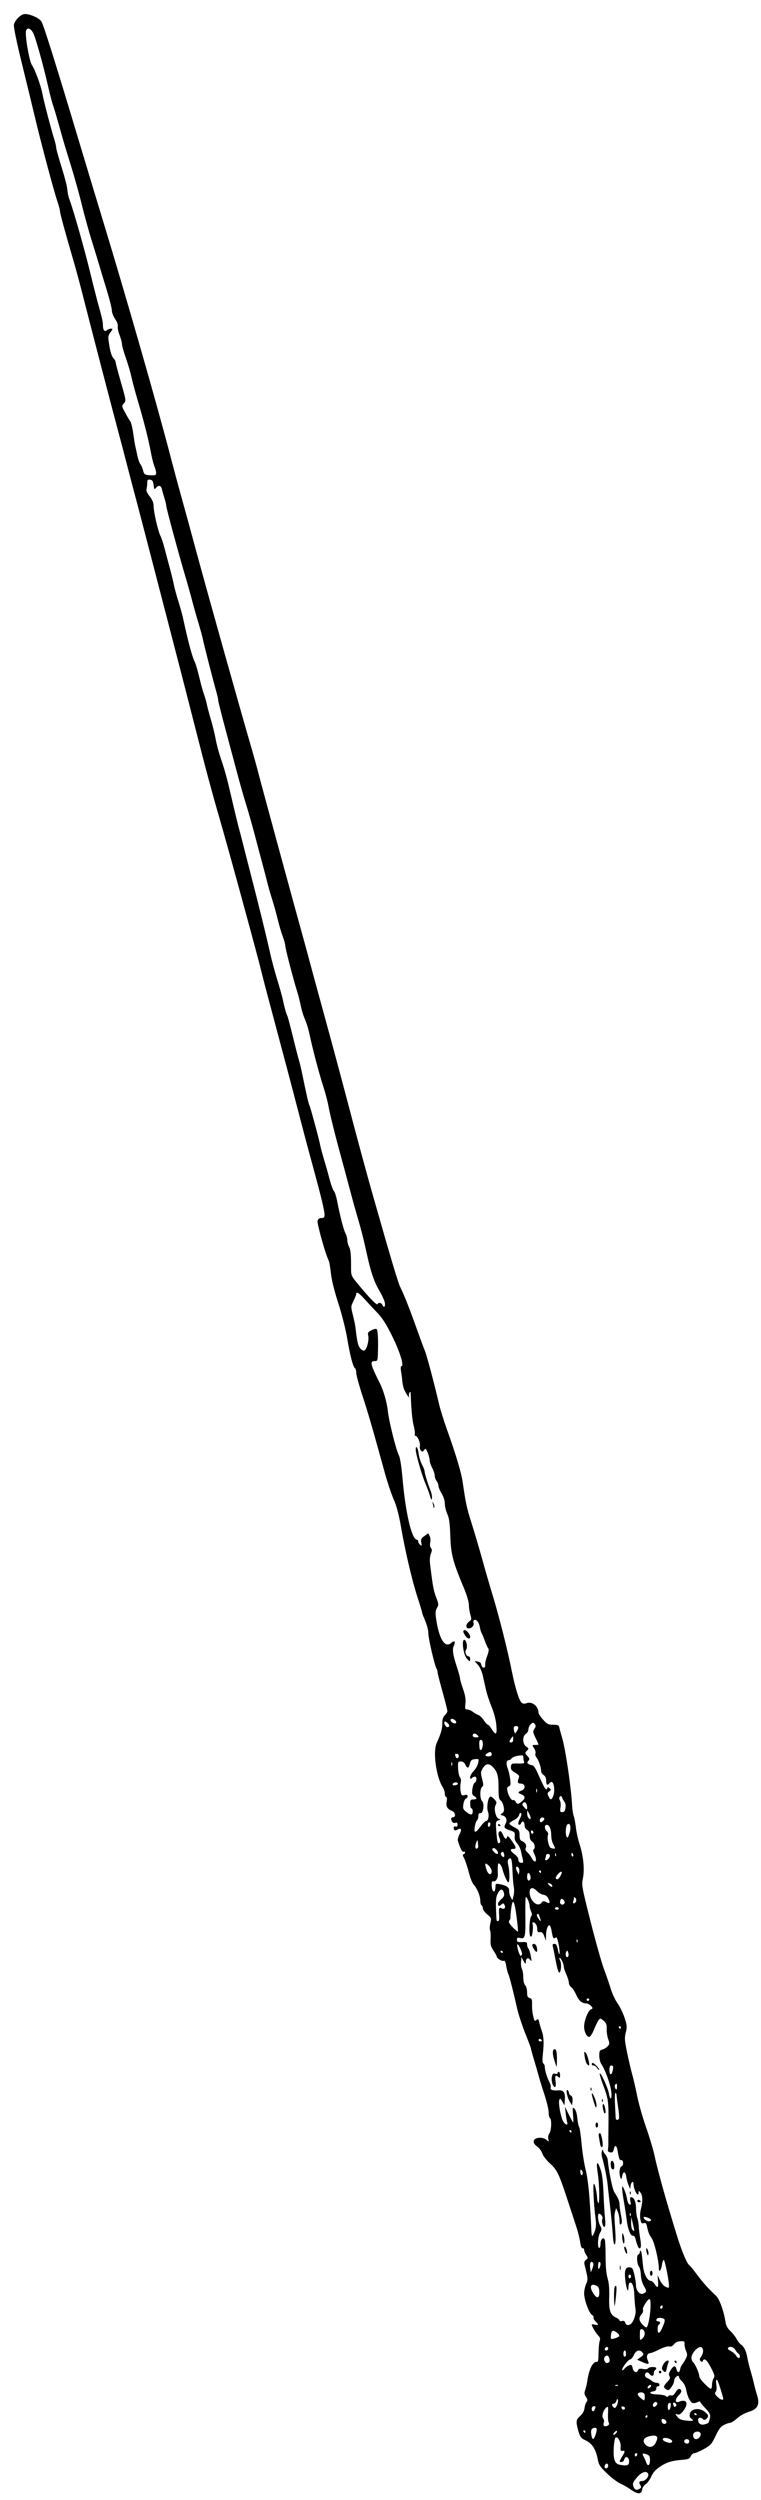 <?xml version="1.0" encoding="UTF-8" standalone="no"?>
<!-- Created with Inkscape (http://www.inkscape.org/) -->

<svg
   xmlns:dc="http://purl.org/dc/elements/1.1/"
   xmlns:cc="http://creativecommons.org/ns#"
   xmlns:rdf="http://www.w3.org/1999/02/22-rdf-syntax-ns#"
   xmlns:svg="http://www.w3.org/2000/svg"
   xmlns="http://www.w3.org/2000/svg"
   xmlns:sodipodi="http://sodipodi.sourceforge.net/DTD/sodipodi-0.dtd"
   xmlns:inkscape="http://www.inkscape.org/namespaces/inkscape"
   width="74mm"
   height="243mm"
   viewBox="0 0 74 243"
   version="1.1"
   id="svg7209"
   inkscape:version="0.92.1 r15371"
   sodipodi:docname="wand separator.svg">
  <defs
     id="defs7203" />
  <sodipodi:namedview
     id="base"
     pagecolor="#ffffff"
     bordercolor="#666666"
     borderopacity="1.0"
     inkscape:pageopacity="0.0"
     inkscape:pageshadow="2"
     inkscape:zoom="0.44"
     inkscape:cx="400"
     inkscape:cy="565.08911"
     inkscape:document-units="mm"
     inkscape:current-layer="layer1"
     showgrid="false"
     inkscape:window-width="1366"
     inkscape:window-height="715"
     inkscape:window-x="-8"
     inkscape:window-y="-8"
     inkscape:window-maximized="1" />
  <g
     inkscape:label="Layer 1"
     inkscape:groupmode="layer"
     id="layer1"
     transform="translate(0,-54)">
    <path
       inkscape:connector-curvature="0"
       id="path7237"
       d="m 61.358,295.983 c -0.304,-0.212 -0.775,-0.482 -1.047,-0.601 -0.272,-0.119 -0.848,-0.555 -1.28,-0.969 -0.662,-0.635 -0.803,-0.843 -0.894,-1.33 -0.187,-1.004 -0.546,-1.585 -1.153,-1.87 -0.481,-0.226 -0.565,-0.328 -0.733,-0.895 -0.245,-0.825 -0.24,-1.109 0.025,-1.359 0.408,-0.385 0.528,-0.585 0.571,-0.955 0.024,-0.204 0.11,-0.451 0.191,-0.549 0.117,-0.141 0.104,-0.245 -0.06,-0.495 -0.165,-0.252 -0.181,-0.386 -0.077,-0.655 0.072,-0.186 0.166,-0.587 0.209,-0.892 0.156,-1.095 0.514,-1.847 0.879,-1.847 0.19,0 0.2,-0.048 0.219,-1.047 0.008,-0.406 0.057,-0.861 0.11,-1.009 0.069,-0.196 0.028,-0.338 -0.15,-0.517 -0.23,-0.23 -0.628,-0.899 -0.628,-1.056 0,-0.038 0.139,-0.035 0.308,0.008 0.373,0.094 0.388,0.008 0.057,-0.323 -0.138,-0.138 -0.22,-0.3 -0.183,-0.361 0.037,-0.061 -0.039,-0.185 -0.17,-0.277 -0.294,-0.206 -0.751,-1.47 -0.751,-2.078 0,-0.248 0.086,-0.658 0.192,-0.91 0.196,-0.468 0.197,-0.453 -0.156,-1.899 -0.05,-0.203 -0.004,-0.347 0.148,-0.457 0.206,-0.15 0.207,-0.181 0.018,-0.469 -0.111,-0.169 -0.202,-0.393 -0.202,-0.497 0,-0.104 -0.068,-0.175 -0.152,-0.158 -0.097,0.019 -0.181,-0.194 -0.232,-0.585 -0.044,-0.339 -0.227,-1.059 -0.407,-1.601 -0.18,-0.542 -0.553,-1.678 -0.829,-2.524 -0.819,-2.51 -1.01,-2.907 -1.691,-3.52 -0.343,-0.308 -0.675,-0.739 -0.754,-0.976 -0.077,-0.234 -0.306,-0.543 -0.508,-0.686 -0.248,-0.177 -0.355,-0.347 -0.33,-0.525 0.052,-0.363 0.872,-0.442 1.238,-0.118 0.248,0.219 0.251,0.218 0.18,-0.084 -0.043,-0.182 -1.2e-4,-0.406 0.105,-0.547 0.201,-0.271 0.241,-1.369 0.054,-1.485 -0.068,-0.042 -0.123,-0.292 -0.123,-0.557 0,-0.264 -0.188,-1.051 -0.417,-1.747 -0.229,-0.697 -0.475,-1.488 -0.545,-1.759 -0.07,-0.271 -0.271,-0.967 -0.445,-1.546 -0.174,-0.58 -0.317,-1.098 -0.317,-1.151 0,-0.054 -0.25,-0.723 -0.557,-1.488 -0.306,-0.765 -0.661,-1.854 -0.789,-2.419 -0.391,-1.734 -0.745,-3.109 -0.865,-3.368 -0.063,-0.135 -0.151,-0.486 -0.196,-0.778 -0.055,-0.361 -0.132,-0.512 -0.239,-0.471 -0.175,0.067 -0.679,-0.24 -0.679,-0.415 0,-0.061 -0.143,-0.321 -0.317,-0.578 -0.263,-0.388 -0.311,-0.582 -0.28,-1.144 0.021,-0.372 -0.004,-0.743 -0.054,-0.823 -0.051,-0.08 -0.039,-0.384 0.027,-0.675 0.115,-0.512 0.105,-0.54 -0.305,-0.879 -0.233,-0.192 -0.424,-0.453 -0.424,-0.58 0,-0.127 -0.055,-0.264 -0.123,-0.306 -0.068,-0.042 -0.123,-0.241 -0.123,-0.442 0,-0.448 -0.299,-1.191 -0.615,-1.528 -0.129,-0.137 -0.316,-0.553 -0.415,-0.925 -0.247,-0.923 -0.438,-1.492 -0.595,-1.778 -0.096,-0.174 -0.093,-0.253 0.008,-0.287 0.077,-0.026 0.14,-0.102 0.14,-0.17 0,-0.068 -0.069,-0.1 -0.152,-0.072 -0.135,0.045 -0.311,-0.294 -0.549,-1.052 -0.038,-0.122 0.032,-0.411 0.157,-0.642 0.251,-0.465 0.163,-0.681 -0.186,-0.463 -0.248,0.155 -0.377,0.091 -0.377,-0.185 0,-0.107 0.073,-0.149 0.185,-0.106 0.128,0.049 0.185,-0.008 0.185,-0.185 0,-0.188 -0.054,-0.235 -0.206,-0.177 -0.208,0.08 -0.405,-0.109 -0.408,-0.391 -9.3e-4,-0.085 0.081,-0.154 0.183,-0.154 0.297,0 0.219,-0.486 -0.097,-0.606 -0.461,-0.175 -0.617,-0.451 -0.527,-0.932 0.051,-0.27 0.033,-0.432 -0.048,-0.432 -0.071,0 -0.129,-0.14 -0.129,-0.312 0,-0.172 -0.082,-0.438 -0.183,-0.591 -0.654,-0.998 -1.002,-3.458 -0.613,-4.329 0.434,-0.972 0.546,-1.363 0.548,-1.92 9.4e-4,-0.408 0.071,-0.628 0.248,-0.789 0.135,-0.123 0.246,-0.307 0.246,-0.409 0,-0.103 -0.222,-0.979 -0.493,-1.948 -0.271,-0.969 -0.481,-1.804 -0.466,-1.857 0.015,-0.052 -0.033,-0.206 -0.107,-0.341 -0.186,-0.342 -0.78,-2.891 -0.78,-3.345 0,-0.392 -0.154,-0.949 -0.443,-1.598 -0.095,-0.213 -0.173,-0.438 -0.173,-0.499 0,-0.061 -0.189,-0.69 -0.42,-1.397 -0.536,-1.64 -1.203,-4.466 -1.611,-6.818 -0.224,-1.295 -0.44,-2.114 -0.728,-2.77 -0.225,-0.513 -0.608,-1.652 -0.851,-2.533 -1.237,-4.485 -1.623,-5.818 -2.183,-7.532 -0.335,-1.027 -0.61,-2.035 -0.61,-2.24 0,-0.204 -0.054,-0.405 -0.12,-0.446 -0.189,-0.117 -0.478,-1.221 -0.757,-2.894 -0.144,-0.865 -0.525,-2.369 -0.869,-3.43 -0.389,-1.203 -0.65,-2.263 -0.718,-2.917 -0.058,-0.565 -0.161,-1.13 -0.227,-1.255 -0.287,-0.536 -1.133,-3.561 -1.069,-3.819 0.049,-0.196 0.161,-0.279 0.375,-0.279 0.246,0 0.305,-0.062 0.305,-0.317 0,-0.381 -0.33,-1.758 -1.075,-4.485 -0.597,-2.187 -1.041,-3.861 -1.931,-7.291 -0.311,-1.2 -1.069,-4.053 -1.683,-6.341 -0.614,-2.288 -1.246,-4.686 -1.405,-5.329 -0.323,-1.309 -0.66,-2.567 -2.262,-8.434 -0.61,-2.235 -1.421,-5.141 -1.801,-6.458 -0.873,-3.021 -1.31,-4.65 -2.544,-9.487 -0.544,-2.133 -1.198,-4.682 -1.454,-5.664 -0.256,-0.982 -0.917,-3.531 -1.469,-5.664 -1.488,-5.745 -2.474,-9.527 -2.808,-10.774 -0.163,-0.609 -0.49,-1.856 -0.727,-2.77 C 12.165,98.454 11.756,96.903 11.492,95.921 10.885,93.658 8.699,85.259 8.063,82.746 7.798,81.697 7.411,80.256 7.203,79.545 6.363,76.673 5.827,74.709 5.827,74.505 5.827,74.386 5.714,73.962 5.576,73.562 5.25,72.616 4.002,67.944 3.425,65.509 3.176,64.459 2.591,62.049 2.125,60.153 1.6,58.018 1.306,56.588 1.353,56.397 1.449,56.006 1.861,55.543 2.247,55.394 c 0.386,-0.149 1.517,0.291 1.78,0.692 0.199,0.303 1.412,4.164 3.523,11.208 0.731,2.438 1.807,6.006 2.393,7.928 2.361,7.753 5.342,18.153 6.673,23.284 0.237,0.914 0.654,2.466 0.927,3.448 0.649,2.339 0.803,2.902 1.634,5.972 1.036,3.827 4.074,14.646 5.239,18.654 0.266,0.914 0.573,2.022 0.683,2.463 0.206,0.825 3.572,13.191 4.307,15.822 0.227,0.813 0.551,2.004 0.721,2.647 0.17,0.643 0.834,3.081 1.476,5.418 0.642,2.336 1.618,5.965 2.17,8.065 1.078,4.105 1.837,6.901 2.588,9.542 1.692,5.945 2.36,8.177 2.578,8.604 0.34,0.666 0.906,2.1 1.61,4.078 0.326,0.914 0.674,1.856 0.775,2.093 0.177,0.418 0.947,3.32 1.365,5.143 0.113,0.493 0.458,1.601 0.766,2.463 0.88,2.46 1.401,4.202 1.537,5.138 0.304,2.093 0.393,2.504 0.862,3.98 0.273,0.859 0.743,2.448 1.043,3.531 0.301,1.084 0.709,2.496 0.906,3.14 0.704,2.295 1.527,5.531 1.977,7.773 0.318,1.586 0.71,2.832 0.951,3.024 0.124,0.098 0.28,0.109 0.479,0.034 0.529,-0.201 1.156,0.305 1.156,0.934 0,0.098 0.2,0.4 0.445,0.671 0.39,0.432 0.512,0.493 0.983,0.493 0.486,0 0.545,0.032 0.612,0.339 0.041,0.186 0.151,0.588 0.244,0.893 0.334,1.091 0.889,4.848 0.984,6.649 0.019,0.372 0.089,0.816 0.154,0.985 0.065,0.169 0.159,0.668 0.209,1.108 0.05,0.44 0.216,1.188 0.369,1.662 0.368,1.139 0.493,2.442 0.315,3.299 -0.135,0.651 -0.107,0.808 0.74,4.167 0.484,1.92 1.067,3.99 1.294,4.6 0.228,0.61 0.533,1.496 0.678,1.971 0.145,0.474 0.444,1.111 0.665,1.416 0.22,0.305 0.524,0.929 0.674,1.387 0.245,0.747 0.258,0.895 0.121,1.431 -0.134,0.524 -0.119,0.763 0.123,1.937 0.152,0.736 0.377,1.699 0.5,2.139 0.123,0.44 0.343,1.395 0.488,2.122 0.145,0.727 0.531,2.084 0.859,3.017 0.327,0.932 0.69,2.139 0.806,2.68 0.34,1.59 1.146,4.47 2.225,7.942 0.439,1.411 0.953,2.64 1.158,2.767 0.072,0.044 0.428,0.479 0.792,0.966 0.604,0.807 0.952,1.194 1.84,2.042 0.318,0.304 0.744,1.486 0.893,2.475 0.06,0.401 0.194,0.659 0.484,0.932 0.22,0.208 0.49,0.551 0.599,0.762 0.109,0.211 0.301,0.456 0.426,0.545 0.315,0.224 0.512,0.632 0.632,1.308 0.056,0.317 0.194,0.881 0.306,1.254 0.112,0.372 0.26,0.927 0.328,1.231 0.068,0.305 0.203,0.803 0.299,1.108 0.3,0.948 0.08,1.387 -0.835,1.659 -0.337,0.1 -0.83,0.377 -1.094,0.616 -0.264,0.239 -0.561,0.434 -0.66,0.434 -0.099,0 -0.37,0.09 -0.601,0.201 -0.33,0.157 -0.511,0.39 -0.835,1.076 -0.376,0.794 -0.481,0.912 -1.135,1.277 -0.397,0.221 -0.817,0.401 -0.934,0.401 -0.117,0 -0.274,0.133 -0.348,0.296 -0.115,0.252 -0.242,0.305 -0.851,0.353 -1.014,0.081 -1.525,0.244 -2.188,0.701 -0.393,0.27 -0.653,0.57 -0.808,0.932 -0.126,0.293 -0.367,0.624 -0.537,0.735 -0.174,0.114 -0.325,0.345 -0.346,0.531 -0.054,0.466 -0.418,0.467 -1.083,0.004 z m 0.86,-0.103 c 0.149,-0.095 0.156,-0.164 0.038,-0.354 -0.164,-0.265 -0.098,-0.386 0.21,-0.386 0.285,0 0.66,-0.442 0.571,-0.673 -0.144,-0.375 -0.659,-0.214 -1.121,0.35 -0.384,0.468 -0.426,0.581 -0.319,0.862 0.129,0.338 0.312,0.398 0.621,0.201 z m -3.078,-2.228 c 0,-0.3 -0.288,-0.258 -0.348,0.051 -0.024,0.121 0.039,0.205 0.154,0.205 0.114,0 0.194,-0.105 0.194,-0.257 z m 2.032,-0.419 c 0,-0.438 -0.362,-0.587 -0.465,-0.192 -0.036,0.139 -0.154,0.252 -0.262,0.252 -0.25,0 -0.247,-0.034 0.05,-0.52 0.302,-0.496 0.309,-0.609 0.031,-0.562 -0.175,0.029 -0.208,-0.04 -0.176,-0.372 0.048,-0.489 -0.298,-1.107 -0.504,-0.901 -0.073,0.073 -0.15,0.562 -0.17,1.087 -0.042,1.09 0.119,1.467 0.662,1.552 0.691,0.109 0.834,0.05 0.834,-0.343 z m 2.032,-0.135 c 0,-0.348 -0.06,-0.45 -0.325,-0.55 -0.393,-0.149 -0.474,-0.092 -0.299,0.21 0.072,0.125 0.187,0.383 0.255,0.573 0.159,0.447 0.37,0.314 0.37,-0.233 z m -1.231,-0.551 c 0,-0.064 -0.055,-0.116 -0.123,-0.116 -0.068,0 -0.123,0.086 -0.123,0.192 0,0.106 0.056,0.158 0.123,0.116 0.068,-0.042 0.123,-0.128 0.123,-0.192 z m 1.811,-1.164 c 0.279,-0.586 0.112,-0.753 -0.604,-0.602 -0.592,0.124 -0.762,0.476 -0.404,0.834 0.351,0.351 0.777,0.252 1.008,-0.232 z m 3.237,-0.129 c 0,-0.098 -0.111,-0.177 -0.246,-0.177 -0.269,0 -0.341,0.315 -0.092,0.404 0.208,0.075 0.339,-0.013 0.339,-0.227 z m -1.666,0.075 c 0.089,-0.144 -0.321,-0.376 -0.665,-0.376 -0.338,0 -0.324,0.226 0.023,0.366 0.369,0.148 0.555,0.151 0.643,0.01 z m -7.457,-0.64 c 0.176,-0.506 0.171,-0.721 -0.019,-0.719 -0.343,0.004 -0.454,0.195 -0.38,0.65 0.091,0.559 0.221,0.581 0.399,0.069 z m 10.084,0.24 c 0.267,-0.267 0.177,-0.591 -0.164,-0.591 -0.33,0 -0.5,0.247 -0.383,0.554 0.085,0.222 0.344,0.24 0.546,0.037 z m -7.979,-0.621 c 0,-0.069 -0.082,-0.055 -0.185,0.03 -0.102,0.084 -0.185,0.209 -0.185,0.276 0,0.069 0.082,0.055 0.185,-0.03 0.102,-0.084 0.185,-0.209 0.185,-0.276 z m -3.078,0.03 c 0,-0.068 -0.059,-0.123 -0.13,-0.123 -0.072,0 -0.096,0.055 -0.054,0.123 0.042,0.068 0.101,0.123 0.13,0.123 0.03,0 0.054,-0.056 0.054,-0.123 z m 2.201,-0.604 c 0.107,-0.068 0.131,-0.17 0.065,-0.275 -0.057,-0.092 -0.088,-0.496 -0.069,-0.898 0.031,-0.629 0.011,-0.71 -0.144,-0.581 -0.321,0.267 -0.504,0.855 -0.331,1.063 0.084,0.101 0.118,0.272 0.076,0.38 -0.135,0.353 0.077,0.516 0.403,0.31 z m 9.756,-0.243 c 0.042,-0.042 0.109,-0.254 0.15,-0.471 0.063,-0.339 0.006,-0.468 -0.412,-0.915 -0.267,-0.286 -0.503,-0.574 -0.525,-0.639 -0.024,-0.072 -0.142,-0.063 -0.302,0.022 -0.144,0.077 -0.35,0.107 -0.456,0.066 -0.236,-0.09 -0.512,-0.679 -0.621,-1.323 -0.045,-0.265 -0.213,-0.598 -0.38,-0.753 -0.165,-0.153 -0.3,-0.341 -0.3,-0.418 0,-0.077 -0.044,-0.14 -0.099,-0.14 -0.175,0 -0.394,0.29 -0.394,0.522 0,0.125 -0.118,0.386 -0.263,0.582 -0.223,0.302 -0.297,0.334 -0.493,0.212 -0.308,-0.193 -0.291,-0.315 0.105,-0.728 0.263,-0.274 0.307,-0.394 0.206,-0.554 -0.097,-0.154 -0.066,-0.303 0.127,-0.606 0.286,-0.449 0.463,-0.467 0.56,-0.058 0.084,0.357 0.299,0.35 0.353,-0.011 0.023,-0.155 0.113,-0.365 0.201,-0.467 0.087,-0.102 0.243,-0.352 0.347,-0.556 0.163,-0.322 0.165,-0.426 0.018,-0.777 -0.094,-0.223 -0.158,-0.527 -0.142,-0.675 0.024,-0.234 -0.028,-0.267 -0.395,-0.249 -0.277,0.013 -0.494,0.116 -0.63,0.296 -0.14,0.185 -0.29,0.253 -0.46,0.209 -0.147,-0.038 -0.546,0.082 -0.957,0.289 -0.387,0.195 -0.773,0.355 -0.857,0.355 -0.307,0 -0.446,0.32 -0.289,0.664 0.202,0.444 0.104,0.486 -0.499,0.216 l -0.519,-0.232 0.342,-0.249 c 0.295,-0.215 0.319,-0.277 0.178,-0.447 -0.275,-0.331 -0.612,-0.237 -0.836,0.233 -0.113,0.237 -0.272,0.431 -0.353,0.431 -0.181,0 -0.794,0.784 -0.788,1.008 0.003,0.099 0.089,0.06 0.222,-0.099 0.12,-0.144 0.333,-0.297 0.472,-0.342 0.21,-0.067 0.267,-0.016 0.329,0.292 0.08,0.397 0.405,0.511 0.53,0.185 0.053,-0.139 0.177,-0.168 0.475,-0.112 0.238,0.045 0.436,0.021 0.485,-0.059 0.101,-0.164 0.807,-0.18 0.807,-0.018 0,0.064 -0.056,0.15 -0.123,0.192 -0.068,0.042 -0.123,0.184 -0.123,0.315 0,0.292 -0.228,0.311 -0.429,0.035 -0.082,-0.112 -0.213,-0.164 -0.291,-0.116 -0.213,0.132 -0.17,0.44 0.074,0.527 0.119,0.042 0.319,0.165 0.445,0.273 0.126,0.108 0.348,0.197 0.492,0.197 0.152,0 0.263,0.078 0.263,0.185 0,0.102 -0.069,0.171 -0.154,0.154 -0.085,-0.017 -0.154,0.076 -0.154,0.207 0,0.15 -0.099,0.252 -0.267,0.277 -0.563,0.083 -0.337,0.294 0.325,0.303 0.372,0.006 0.755,0.075 0.852,0.156 0.125,0.104 0.2,0.107 0.259,0.012 0.046,-0.074 0.175,-0.105 0.288,-0.07 0.138,0.043 0.275,-0.059 0.421,-0.313 0.209,-0.367 0.458,-0.428 0.555,-0.137 0.026,0.079 -0.099,0.289 -0.277,0.468 -0.356,0.356 -0.336,0.757 0.031,0.602 0.753,-0.32 0.998,0.15 0.452,0.866 -0.251,0.329 -0.393,0.417 -0.578,0.359 -0.241,-0.077 -0.242,-0.073 -0.014,0.23 0.177,0.235 0.376,0.322 0.847,0.369 0.703,0.07 0.811,0.028 0.505,-0.195 -0.156,-0.114 -0.193,-0.248 -0.134,-0.482 0.121,-0.481 0.882,-0.593 1.406,-0.206 0.421,0.311 0.468,0.496 0.187,0.729 -0.144,0.119 -0.224,0.123 -0.332,0.015 -0.214,-0.214 -0.463,-0.171 -0.463,0.079 0,0.338 0.252,0.52 0.606,0.437 0.174,-0.041 0.351,-0.109 0.393,-0.151 z m -4.816,-4.94 c 0,-0.068 0.055,-0.123 0.123,-0.123 0.068,0 0.123,0.055 0.123,0.123 0,0.068 -0.055,0.123 -0.123,0.123 -0.068,0 -0.123,-0.056 -0.123,-0.123 z m 0.377,-0.176 c -0.114,-0.137 -0.103,-0.259 0.05,-0.554 0.209,-0.405 0.66,-0.554 0.493,-0.163 -0.051,0.119 -0.118,0.368 -0.15,0.554 -0.065,0.378 -0.175,0.424 -0.392,0.163 z m 1.162,-0.809 c -0.042,-0.068 -0.018,-0.123 0.054,-0.123 0.072,0 0.13,0.056 0.13,0.123 0,0.068 -0.024,0.123 -0.054,0.123 -0.03,0 -0.089,-0.056 -0.13,-0.123 z m -0.8,5.845 c 0,-0.197 -0.327,-0.387 -0.451,-0.263 -0.039,0.039 -0.039,0.157 0.002,0.261 0.094,0.246 0.45,0.247 0.45,0.002 z m -1.847,-0.55 c 0,-0.068 -0.024,-0.123 -0.054,-0.123 -0.03,0 -0.089,0.056 -0.13,0.123 -0.042,0.068 -0.017,0.123 0.054,0.123 0.072,0 0.13,-0.056 0.13,-0.123 z m 4.802,-0.177 c 0,-0.03 -0.055,-0.089 -0.123,-0.13 -0.068,-0.042 -0.123,-0.017 -0.123,0.054 0,0.072 0.055,0.13 0.123,0.13 0.068,0 0.123,-0.024 0.123,-0.054 z m -9.925,-0.51 c 0.106,-0.275 0.097,-0.298 -0.11,-0.298 -0.103,0 -0.185,0.109 -0.185,0.246 0,0.294 0.189,0.327 0.295,0.051 z m 2.938,-0.116 c 0.007,-0.066 -0.08,-0.138 -0.194,-0.16 -0.146,-0.028 -0.184,0.018 -0.13,0.159 0.08,0.208 0.301,0.208 0.323,9.4e-4 z m 4.431,-0.117 c 0.063,-0.329 -9.3e-4,-0.466 -0.17,-0.362 -0.14,0.086 -0.137,0.667 0.003,0.667 0.06,0 0.135,-0.137 0.167,-0.305 z M 60.085,287.283 c -0.046,-0.171 -0.072,-0.158 -0.145,0.069 -0.049,0.152 -0.166,0.277 -0.259,0.277 -0.21,0 -0.219,0.148 -0.021,0.347 0.117,0.117 0.185,0.081 0.315,-0.167 0.091,-0.174 0.141,-0.41 0.11,-0.525 z m 3.78,0.218 c -0.164,-0.164 -0.475,0.175 -0.349,0.38 0.062,0.1 0.144,0.084 0.282,-0.055 0.137,-0.137 0.157,-0.235 0.066,-0.325 z m 1.829,0.105 c -0.188,-0.188 -0.302,-0.073 -0.198,0.198 0.057,0.149 0.119,0.172 0.212,0.079 0.093,-0.093 0.089,-0.174 -0.014,-0.277 z m -3.03,-0.91 c -0.08,-0.208 -0.517,-0.235 -0.638,-0.039 -0.046,0.075 0.074,0.264 0.27,0.421 0.344,0.276 0.355,0.277 0.395,0.039 0.022,-0.135 0.01,-0.324 -0.027,-0.421 z m 7.65,0.348 c -0.33,-1.171 -0.54,-1.754 -0.63,-1.754 -0.059,-1e-4 -0.072,0.228 -0.027,0.506 0.051,0.32 0.028,0.57 -0.063,0.679 -0.114,0.137 -0.082,0.235 0.15,0.466 0.355,0.354 0.656,0.408 0.57,0.103 z m -1.076,-1.271 c 0,-0.2 0.069,-0.475 0.154,-0.611 0.132,-0.212 0.095,-0.361 -0.26,-1.045 -0.393,-0.759 -0.668,-0.983 -0.792,-0.644 -0.043,0.117 -0.093,0.12 -0.209,0.01 -0.121,-0.114 -0.112,-0.202 0.046,-0.428 0.254,-0.363 0.256,-0.831 0.003,-0.928 -0.29,-0.111 -0.943,0.591 -0.943,1.014 0,0.188 0.079,0.402 0.176,0.475 0.197,0.148 0.593,1.074 0.593,1.385 0,0.218 0.988,1.235 1.139,1.173 0.051,-0.021 0.092,-0.202 0.092,-0.402 z m -5.933,0.14 c 0.031,-0.092 -0.015,-0.139 -0.108,-0.108 -0.089,0.03 -0.186,0.127 -0.215,0.215 -0.031,0.092 0.015,0.139 0.108,0.108 0.089,-0.03 0.186,-0.127 0.215,-0.215 z m -3.212,-0.082 c -0.041,-0.041 -0.147,-0.045 -0.236,-0.01 -0.098,0.039 -0.069,0.069 0.074,0.074 0.13,0.006 0.203,-0.024 0.162,-0.065 z m -0.875,-2.236 c 0.152,-0.099 0.007,-0.645 -0.171,-0.645 -0.237,0 -0.385,0.286 -0.265,0.511 0.132,0.246 0.221,0.273 0.436,0.133 z m 12.728,-0.577 c 0,-0.098 -0.069,-0.223 -0.154,-0.277 -0.085,-0.054 -0.215,-0.209 -0.29,-0.345 -0.157,-0.283 -0.509,-0.389 -0.691,-0.207 -0.084,0.084 2.4e-4,0.189 0.256,0.321 0.209,0.108 0.439,0.307 0.511,0.441 0.153,0.286 0.369,0.325 0.369,0.066 z m -11.072,-0.102 c -0.005,-0.049 -0.009,-0.172 -0.009,-0.274 0,-0.102 -0.056,-0.185 -0.123,-0.185 -0.068,0 -0.123,0.143 -0.123,0.318 0,0.175 0.06,0.298 0.132,0.274 0.073,-0.024 0.128,-0.084 0.123,-0.133 z m -1.733,-0.654 c 0,-0.107 -0.066,-0.173 -0.146,-0.146 -0.228,0.076 -0.266,0.341 -0.049,0.341 0.107,0 0.195,-0.088 0.195,-0.195 z m 3.546,-1.521 c -0.021,-0.181 -0.127,-0.33 -0.252,-0.354 -0.181,-0.034 -0.215,0.053 -0.215,0.541 0,0.579 0.002,0.581 0.252,0.354 0.157,-0.142 0.238,-0.347 0.215,-0.541 z m -2.499,0.347 c 0.082,-0.08 0.019,-0.201 -0.185,-0.358 -0.403,-0.31 -0.545,-0.251 -0.594,0.244 -0.038,0.39 -0.025,0.403 0.308,0.32 0.191,-0.047 0.403,-0.14 0.471,-0.207 z m 4.171,-0.754 c 0.36,-0.798 0.364,-0.939 0.03,-1.023 -0.324,-0.081 -0.568,0.005 -0.568,0.199 0,0.064 0.083,0.116 0.185,0.116 0.209,0 0.248,0.193 0.061,0.308 -0.157,0.097 -0.162,0.8 -0.006,0.8 0.065,0 0.199,-0.18 0.298,-0.4 z m -1.213,-1.024 c 0.14,-0.858 0.157,-1.72 0.035,-1.842 -0.125,-0.125 -0.738,0.812 -0.662,1.012 0.042,0.108 -6.1e-4,0.285 -0.093,0.394 -0.326,0.382 -0.326,0.613 -9.4e-4,1 0.175,0.208 0.377,0.358 0.45,0.334 0.072,-0.024 0.195,-0.428 0.271,-0.898 z m -1.837,0.591 c 0.304,-0.202 0.569,-1.008 0.487,-1.475 -0.045,-0.254 -0.096,-0.859 -0.112,-1.344 -0.029,-0.845 -0.223,-1.352 -0.463,-1.204 -0.06,0.037 -0.111,0.244 -0.113,0.46 -0.006,0.591 -0.196,0.163 -0.296,-0.667 -0.117,-0.971 -0.008,-1.331 0.394,-1.3 0.279,0.021 0.338,0.108 0.476,0.7 0.087,0.371 0.16,0.855 0.163,1.075 0.007,0.536 0.409,0.949 0.747,0.768 0.304,-0.163 0.304,-0.251 -0.005,-0.774 -0.145,-0.246 -0.256,-0.671 -0.268,-1.023 -0.011,-0.331 -0.088,-0.685 -0.172,-0.787 -0.214,-0.259 -0.273,-1.137 -0.081,-1.201 0.084,-0.028 0.153,-0.139 0.153,-0.246 0,-0.107 0.037,-0.158 0.081,-0.114 0.084,0.084 0.108,0.238 0.232,1.491 0.075,0.756 0.421,1.423 0.739,1.423 0.095,0 0.264,0.139 0.375,0.308 0.299,0.456 0.395,0.377 0.341,-0.277 l -0.048,-0.585 0.231,0.496 c 0.129,0.276 0.375,0.562 0.556,0.644 0.301,0.137 0.324,0.127 0.324,-0.144 0,-0.459 -0.376,-2.339 -0.492,-2.458 -0.058,-0.059 -0.142,0.147 -0.19,0.462 -0.086,0.572 -0.304,0.794 -0.304,0.31 0,-0.696 -0.428,-2.502 -0.682,-2.876 -0.276,-0.407 -0.332,-0.548 -0.48,-1.212 -0.06,-0.271 -0.128,-0.329 -0.313,-0.271 -0.195,0.062 -0.25,-0.005 -0.322,-0.388 -0.049,-0.261 -0.025,-0.695 0.055,-0.993 0.192,-0.719 0.178,-1.293 -0.039,-1.58 -0.164,-0.216 -0.181,-0.218 -0.185,-0.024 -0.011,0.589 -0.493,-0.249 -0.496,-0.862 -9.4e-4,-0.302 -0.231,-0.148 -0.277,0.185 l -0.046,0.339 -0.159,-0.369 c -0.088,-0.203 -0.189,-0.579 -0.225,-0.836 -0.076,-0.539 -0.309,-0.548 -0.405,-0.016 -0.054,0.297 -0.08,0.32 -0.154,0.134 -0.16,-0.406 -0.101,-1.036 0.104,-1.115 0.223,-0.086 0.19,-0.645 -0.035,-0.601 -0.153,0.03 -0.214,-0.126 -0.337,-0.855 -0.099,-0.589 -0.272,-0.692 -0.375,-0.223 -0.064,0.292 -0.137,0.359 -0.349,0.325 -0.184,-0.03 -0.255,-0.115 -0.226,-0.275 0.023,-0.127 0.04,-0.37 0.037,-0.539 -0.003,-0.169 0.003,-0.945 0.012,-1.724 0.028,-2.346 -0.008,-2.646 -0.475,-3.891 -0.242,-0.646 -0.408,-1.206 -0.37,-1.245 0.106,-0.106 0.808,1.437 0.894,1.966 0.123,0.755 0.318,0.542 0.22,-0.241 -0.088,-0.706 -0.613,-2.141 -0.97,-2.65 -0.105,-0.151 -0.192,-0.51 -0.192,-0.798 0,-0.452 0.041,-0.535 0.299,-0.599 0.164,-0.041 0.396,-0.183 0.516,-0.315 0.193,-0.213 0.199,-0.29 0.052,-0.696 -0.091,-0.251 -0.156,-0.69 -0.145,-0.975 0.015,-0.392 -0.046,-0.58 -0.251,-0.77 -0.149,-0.138 -0.313,-0.252 -0.366,-0.252 -0.121,0 -0.339,0.383 -0.665,1.17 -0.14,0.339 -0.333,0.616 -0.429,0.616 -0.229,0 -0.484,-0.521 -0.487,-0.994 -0.003,-0.568 0.36,-1.517 0.636,-1.665 0.233,-0.124 0.234,-0.142 0.03,-0.367 -0.118,-0.13 -0.32,-0.236 -0.449,-0.236 -0.427,0 -0.731,-0.259 -0.988,-0.842 -0.139,-0.316 -0.356,-0.647 -0.481,-0.735 -0.125,-0.088 -0.229,-0.282 -0.23,-0.431 -0.002,-0.149 -0.112,-0.512 -0.246,-0.807 -0.134,-0.295 -0.244,-0.63 -0.244,-0.745 0,-0.269 -0.279,-0.871 -0.404,-0.872 -0.053,0 -0.036,0.112 0.038,0.251 0.161,0.301 0.112,1.128 -0.07,1.188 -0.074,0.024 -0.219,-0.443 -0.342,-1.099 -0.117,-0.627 -0.246,-1.265 -0.286,-1.418 -0.054,-0.205 -0.019,-0.277 0.13,-0.277 0.209,0 0.243,0.06 0.376,0.661 0.159,0.721 0.212,0.183 0.059,-0.59 -0.122,-0.612 -0.196,-0.773 -0.311,-0.677 -0.192,0.16 -0.267,0.037 -0.37,-0.608 -0.045,-0.283 -0.128,-0.542 -0.183,-0.577 -0.168,-0.104 -0.359,0.389 -0.369,0.952 l -0.009,0.531 -0.159,-0.431 c -0.121,-0.328 -0.222,-0.424 -0.422,-0.402 -0.212,0.024 -0.263,-0.036 -0.263,-0.314 0,-0.339 -0.191,-0.639 -0.407,-0.639 -0.061,0 -0.079,0.085 -0.04,0.188 0.04,0.103 0.037,0.439 -0.005,0.746 -0.056,0.405 -0.114,0.521 -0.212,0.423 -0.167,-0.167 -0.105,-1.723 0.077,-1.945 0.091,-0.111 0.087,-0.25 -0.012,-0.468 -0.078,-0.17 -0.141,-0.416 -0.141,-0.545 0,-0.273 -0.249,-0.862 -0.365,-0.862 -0.044,0 -0.066,0.844 -0.05,1.875 0.031,2.004 -0.026,2.236 -0.522,2.112 -0.236,-0.059 -0.294,-0.025 -0.294,0.173 0,0.21 0.073,0.243 0.492,0.222 0.427,-0.022 0.493,0.009 0.493,0.234 0,0.143 0.055,0.315 0.122,0.382 0.067,0.067 0.173,0.397 0.236,0.732 0.098,0.525 0.091,0.578 -0.052,0.383 -0.2,-0.274 -0.427,-0.167 -0.434,0.205 -0.005,0.241 -0.028,0.23 -0.215,-0.1 l -0.211,-0.369 -0.038,0.457 c -0.021,0.251 0.021,0.566 0.092,0.7 0.072,0.134 0.13,0.5 0.13,0.814 0,0.343 0.074,0.645 0.185,0.756 0.103,0.103 0.185,0.404 0.185,0.68 0,0.394 0.051,0.509 0.249,0.56 0.208,0.054 0.246,0.159 0.233,0.635 -0.014,0.511 0.053,0.991 0.206,1.476 0.042,0.132 0.091,0.136 0.231,0.02 0.147,-0.122 0.191,-0.086 0.253,0.202 0.041,0.192 0.153,0.571 0.248,0.842 0.203,0.578 0.232,1.171 0.112,2.292 -0.059,0.557 -0.043,0.841 0.052,0.9 0.076,0.047 0.139,0.203 0.139,0.347 0,0.32 0.216,1.022 0.457,1.485 0.099,0.19 0.15,0.422 0.114,0.517 -0.08,0.208 0.207,0.307 0.761,0.263 0.503,-0.04 0.667,0.211 0.614,0.942 l -0.038,0.519 -0.206,-0.369 c -0.186,-0.333 -0.215,-0.346 -0.298,-0.134 -0.097,0.248 0.117,1.49 0.342,1.983 0.073,0.161 0.215,0.324 0.315,0.362 0.141,0.054 0.164,9.4e-4 0.104,-0.24 -0.043,-0.17 -0.107,-0.572 -0.143,-0.894 l -0.065,-0.585 0.378,0.77 c 0.208,0.423 0.399,0.77 0.425,0.77 0.026,0 0.018,-0.346 -0.017,-0.77 -0.06,-0.717 -0.051,-0.756 0.142,-0.574 0.126,0.119 0.234,0.481 0.278,0.923 0.039,0.4 0.118,0.787 0.175,0.859 0.057,0.072 0.166,0.821 0.242,1.662 0.077,0.842 0.25,1.946 0.385,2.454 0.135,0.508 0.3,1.699 0.367,2.647 0.115,1.619 0.138,2.014 0.199,3.376 0.027,0.609 0.12,0.589 0.348,-0.075 0.111,-0.323 0.124,-0.679 0.046,-1.26 -0.178,-1.331 -0.268,-3.362 -0.145,-3.286 0.112,0.069 0.275,0.83 0.311,1.45 0.01,0.181 0.061,0.37 0.111,0.421 0.139,0.139 0.111,-1.813 -0.04,-2.786 -0.184,-1.185 -0.096,-1.434 0.215,-0.61 0.196,0.521 0.273,1.09 0.329,2.463 0.041,0.982 0.11,2.096 0.154,2.476 0.051,0.434 0.033,0.721 -0.048,0.771 -0.15,0.093 -0.331,-0.589 -0.209,-0.787 0.087,-0.141 -0.145,-0.49 -0.324,-0.49 -0.179,0 -0.121,0.725 0.091,1.135 0.183,0.354 0.183,0.411 0,0.721 -0.217,0.367 -0.274,1.468 -0.076,1.468 0.068,0 0.123,-0.188 0.123,-0.418 0,-0.441 0.294,-0.695 0.421,-0.365 0.04,0.103 0.072,0.837 0.072,1.632 0,0.957 0.066,1.666 0.194,2.098 0.134,0.452 0.182,1.022 0.157,1.848 -0.041,1.311 0.106,1.729 0.702,2.001 0.166,0.075 0.301,0.19 0.301,0.255 0,0.065 0.109,0.089 0.242,0.054 0.165,-0.043 0.266,0.011 0.316,0.17 0.077,0.242 0.267,0.295 0.501,0.139 z m -1.538,-1.753 c -0.081,-0.257 -0.084,-1.732 -0.005,-1.862 0.192,-0.31 0.229,-0.029 0.127,0.945 -0.057,0.538 -0.112,0.951 -0.123,0.917 z m 3.434,-3.201 c 0,-0.135 0.055,-0.246 0.123,-0.246 0.068,0 0.123,0.111 0.123,0.246 0,0.135 -0.055,0.246 -0.123,0.246 -0.068,0 -0.123,-0.111 -0.123,-0.246 z m -2.931,-0.554 c 0.003,-0.203 0.03,-0.271 0.061,-0.152 0.031,0.12 0.029,0.286 -0.005,0.369 -0.034,0.083 -0.059,-0.015 -0.057,-0.218 z m 2.65,-1.334 c -0.049,-0.124 -0.087,-0.318 -0.085,-0.431 0.004,-0.183 0.018,-0.182 0.131,0.014 0.07,0.121 0.108,0.315 0.085,0.431 -0.039,0.193 -0.05,0.192 -0.131,-0.014 z m -2.161,-0.322 c -0.076,-0.219 -0.083,-0.376 -0.017,-0.376 0.127,0 0.307,0.592 0.21,0.689 -0.034,0.034 -0.121,-0.107 -0.193,-0.314 z m 1.238,-0.461 c -0.072,-0.19 -0.163,-0.492 -0.201,-0.671 -0.043,-0.196 -0.148,-0.318 -0.265,-0.308 -0.239,0.021 -0.505,-0.691 -0.612,-1.64 -0.042,-0.375 -0.156,-1.118 -0.252,-1.65 -0.096,-0.532 -0.173,-1.114 -0.17,-1.293 0.005,-0.309 0.015,-0.304 0.202,0.106 0.109,0.237 0.231,0.648 0.272,0.913 0.041,0.265 0.15,0.507 0.242,0.538 0.128,0.042 0.147,-0.035 0.083,-0.329 -0.058,-0.266 -0.038,-0.384 0.066,-0.384 0.283,0 0.477,0.431 0.481,1.069 0.002,0.351 0.058,0.779 0.123,0.952 0.066,0.172 0.128,0.522 0.138,0.778 0.011,0.255 0.078,0.812 0.149,1.237 0.089,0.531 0.09,0.812 0.003,0.9 -0.087,0.087 -0.168,0.019 -0.258,-0.218 z m -0.459,-2.131 -0.164,-0.677 -0.01,0.56 c -0.006,0.308 0.055,0.626 0.135,0.706 0.215,0.215 0.219,0.155 0.039,-0.589 z m -0.224,-1.008 c -0.039,-0.098 -0.069,-0.069 -0.074,0.074 -0.006,0.13 0.024,0.203 0.065,0.162 0.041,-0.041 0.045,-0.147 0.01,-0.236 z m -1.742,1.913 c -0.045,-0.667 -0.166,-1.905 -0.269,-2.752 -0.102,-0.847 -0.206,-1.761 -0.229,-2.032 -0.044,-0.507 -0.336,-1.933 -0.53,-2.586 -0.06,-0.203 -0.066,-0.48 -0.013,-0.616 0.055,-0.141 0.1,-0.171 0.105,-0.071 0.005,0.096 0.106,0.282 0.224,0.413 0.119,0.131 0.227,0.385 0.241,0.564 0.077,0.977 0.453,2.829 0.629,3.096 0.387,0.585 0.515,0.891 0.515,1.225 0,0.184 0.064,0.652 0.141,1.039 0.106,0.53 0.106,0.739 0,0.845 -0.106,0.106 -0.143,0.021 -0.147,-0.345 -0.003,-0.268 -0.079,-0.653 -0.169,-0.856 l -0.164,-0.369 -0.083,0.308 c -0.097,0.363 -0.097,0.449 0.005,1.948 0.049,0.725 0.031,1.195 -0.048,1.274 -0.086,0.086 -0.152,-0.258 -0.209,-1.086 z m 1.012,0.901 c -0.051,-0.124 -0.089,-0.401 -0.085,-0.616 0.008,-0.381 0.011,-0.383 0.129,-0.087 0.067,0.167 0.105,0.444 0.085,0.616 -0.031,0.267 -0.05,0.28 -0.129,0.087 z m 1.385,-4.022 c 0,-0.068 0.052,-0.123 0.116,-0.123 0.064,0 0.15,0.055 0.192,0.123 0.042,0.068 -0.01,0.123 -0.116,0.123 -0.106,0 -0.192,-0.056 -0.192,-0.123 z m -0.729,-0.811 c 0.006,-0.143 0.035,-0.173 0.074,-0.074 0.036,0.089 0.031,0.195 -0.01,0.236 -0.041,0.041 -0.07,-0.032 -0.065,-0.162 z m -1.775,-2.35 c -0.045,-0.045 -0.082,-0.244 -0.082,-0.441 0,-0.49 0.296,-0.377 0.346,0.133 0.036,0.366 -0.076,0.497 -0.264,0.309 z m -1.129,-2.469 c -0.041,-0.256 -0.094,-0.562 -0.118,-0.68 -0.058,-0.289 0.145,-0.401 0.226,-0.125 0.169,0.575 0.212,1.119 0.094,1.192 -0.076,0.047 -0.158,-0.109 -0.203,-0.386 z m -0.43,-1.758 c 0,-0.135 0.055,-0.246 0.123,-0.246 0.068,0 0.123,0.111 0.123,0.246 0,0.135 -0.055,0.246 -0.123,0.246 -0.068,0 -0.123,-0.111 -0.123,-0.246 z m 0.814,-1.244 c -0.141,-0.453 -0.166,-0.731 -0.07,-0.79 0.12,-0.074 0.309,0.777 0.197,0.889 -0.04,0.04 -0.098,-0.004 -0.127,-0.098 z m -0.973,-0.963 c -0.285,-0.905 -0.261,-1.179 0.044,-0.506 0.137,0.302 0.231,0.69 0.208,0.862 -0.033,0.25 -0.084,0.178 -0.252,-0.356 z m -2.326,-0.024 c -0.26,-0.4 -0.445,-1.29 -0.241,-1.164 0.077,0.048 0.14,0.164 0.14,0.258 0,0.094 0.087,0.22 0.194,0.28 0.132,0.074 0.181,0.242 0.154,0.526 l -0.04,0.418 z m 3.11,-0.179 c 0.006,-0.143 0.035,-0.173 0.074,-0.074 0.036,0.089 0.031,0.195 -0.01,0.236 -0.041,0.041 -0.07,-0.032 -0.065,-0.162 z m -1.108,-1.108 c 0.006,-0.143 0.035,-0.173 0.074,-0.074 0.036,0.089 0.031,0.195 -0.01,0.236 -0.041,0.041 -0.07,-0.032 -0.065,-0.162 z m -3.712,-0.504 c -0.069,-0.181 -0.09,-0.488 -0.048,-0.682 0.061,-0.278 0.128,-0.337 0.313,-0.278 0.131,0.042 0.235,0.017 0.235,-0.057 0,-0.072 0.055,-0.131 0.123,-0.131 0.068,0 0.123,0.15 0.123,0.332 0,0.259 -0.033,0.3 -0.148,0.185 -0.28,-0.28 -0.373,-0.15 -0.29,0.406 0.094,0.626 -0.103,0.769 -0.31,0.225 z m 4.343,-1.523 c -0.083,-0.132 -0.233,-0.241 -0.334,-0.241 -0.101,0 -0.184,-0.056 -0.184,-0.123 0,-0.068 0.046,-0.123 0.102,-0.123 0.137,0 0.694,0.6 0.623,0.671 -0.031,0.031 -0.124,-0.052 -0.207,-0.184 z m -4.162,-0.781 c -0.214,-0.68 -0.17,-1.12 0.104,-1.029 0.102,0.034 0.155,0.327 0.156,0.872 9.4e-4,0.451 -0.01,0.821 -0.025,0.821 -0.015,0 -0.121,-0.299 -0.236,-0.664 z m 3.172,0.381 c -0.073,-0.088 -0.17,-0.407 -0.215,-0.708 -0.073,-0.49 -0.062,-0.528 0.106,-0.363 0.173,0.17 0.431,1.231 0.299,1.231 -0.032,0 -0.117,-0.072 -0.19,-0.16 z m -5.105,-11.085 c -0.258,-0.394 -0.267,-0.575 -0.028,-0.575 0.1,0 0.217,0.136 0.258,0.303 0.121,0.48 -7.5e-4,0.624 -0.231,0.273 z m 12.472,34.693 c 0,-0.106 -0.056,-0.158 -0.123,-0.116 -0.068,0.042 -0.123,0.128 -0.123,0.192 0,0.064 0.056,0.116 0.123,0.116 0.068,0 0.123,-0.086 0.123,-0.192 z m -6.156,-1.404 c 0,-0.357 -0.064,-0.523 -0.238,-0.616 -0.575,-0.308 -0.77,0.037 -0.379,0.67 0.366,0.592 0.618,0.57 0.618,-0.054 z m 3.078,-1.543 c 0,-0.102 -0.055,-0.185 -0.123,-0.185 -0.068,0 -0.123,0.083 -0.123,0.185 0,0.102 0.055,0.185 0.123,0.185 0.068,0 0.123,-0.083 0.123,-0.185 z m -3.664,-1.262 c -0.031,-0.085 -0.101,-0.154 -0.156,-0.154 -0.149,0 -0.201,0.242 -0.141,0.654 l 0.054,0.369 0.149,-0.358 c 0.082,-0.197 0.124,-0.427 0.093,-0.512 z m 0.707,0.062 c 9.4e-4,-0.118 -0.054,-0.215 -0.121,-0.215 -0.068,0 -0.122,0.18 -0.121,0.4 0.002,0.304 0.031,0.356 0.121,0.215 0.066,-0.102 0.12,-0.282 0.121,-0.4 z m 4.898,-4.303 c -0.054,-0.161 -0.71,-0.379 -0.71,-0.236 0,0.168 0.297,0.383 0.527,0.383 0.128,0 0.21,-0.066 0.183,-0.147 z m -6.732,-4.816 c -0.098,-0.098 -0.135,-0.066 -0.135,0.116 0,0.326 0.172,0.498 0.227,0.228 0.023,-0.115 -0.018,-0.269 -0.092,-0.343 z m -0.997,-3.779 c 0,-0.068 -0.059,-0.123 -0.13,-0.123 -0.072,0 -0.096,0.055 -0.054,0.123 0.042,0.068 0.101,0.123 0.13,0.123 0.03,0 0.054,-0.056 0.054,-0.123 z m 4.621,-1.262 c 0.032,-0.085 -9.4e-4,-0.542 -0.074,-1.016 -0.072,-0.474 -0.142,-1.009 -0.154,-1.189 -0.013,-0.18 -0.066,-0.3 -0.119,-0.267 -0.053,0.033 -0.071,0.54 -0.04,1.127 0.031,0.587 0.06,1.165 0.065,1.283 0.01,0.248 0.235,0.291 0.321,0.062 z m -0.189,-3.134 c 0,-0.248 -0.036,-0.297 -0.139,-0.193 -0.077,0.077 -0.106,0.226 -0.065,0.332 0.113,0.294 0.205,0.231 0.205,-0.139 z m -0.447,-1.422 c 0.118,-0.439 0.091,-0.585 -0.107,-0.585 -0.129,0 -0.185,0.13 -0.185,0.431 0,0.484 0.178,0.578 0.292,0.154 z m -6.879,-3.047 c -0.042,-0.068 -0.128,-0.123 -0.192,-0.123 -0.064,0 -0.116,0.056 -0.116,0.123 0,0.068 0.086,0.123 0.192,0.123 0.106,0 0.158,-0.055 0.116,-0.123 z m 7.695,-1.231 c 0,-0.068 -0.059,-0.123 -0.13,-0.123 -0.072,0 -0.096,0.056 -0.054,0.123 0.042,0.068 0.101,0.123 0.13,0.123 0.03,0 0.054,-0.056 0.054,-0.123 z m -3.078,-2.709 c 0,-0.068 -0.055,-0.123 -0.123,-0.123 -0.068,0 -0.123,0.055 -0.123,0.123 0,0.068 0.056,0.123 0.123,0.123 0.068,0 0.123,-0.055 0.123,-0.123 z m -2.034,-4.563 c -0.075,-0.236 -0.105,-0.249 -0.197,-0.085 -0.138,0.247 5e-4,0.648 0.167,0.482 0.066,-0.066 0.079,-0.244 0.031,-0.398 z m -4.492,0.12 c 0,-0.233 -0.374,-1.01 -0.45,-0.935 -0.114,0.114 0.216,1.199 0.342,1.121 0.059,-0.037 0.108,-0.121 0.108,-0.186 z m -1.847,-0.166 c 0,-0.03 -0.056,-0.089 -0.123,-0.13 -0.068,-0.042 -0.123,-0.017 -0.123,0.054 0,0.072 0.055,0.13 0.123,0.13 0.068,0 0.123,-0.024 0.123,-0.054 z m 7.225,-1.2 c -0.039,-0.098 -0.069,-0.069 -0.074,0.074 -0.006,0.13 0.024,0.203 0.065,0.162 0.041,-0.041 0.045,-0.147 0.01,-0.236 z m -5.911,-2.242 c -0.209,-1.615 -0.386,-1.885 -0.523,-0.794 -0.054,0.429 -0.086,0.828 -0.071,0.886 0.015,0.058 -0.034,0.179 -0.109,0.269 -0.105,0.126 -0.028,0.279 0.334,0.664 0.259,0.275 0.486,0.454 0.505,0.397 0.019,-0.056 -0.042,-0.697 -0.136,-1.422 z m -1.69,-0.044 c -0.05,-0.824 -0.021,-0.916 0.241,-0.776 0.272,0.146 0.429,-0.087 0.252,-0.373 -0.085,-0.137 -0.138,-0.141 -0.259,-0.02 -0.208,0.208 -0.35,0.192 -0.35,-0.038 0,-0.105 0.147,-0.317 0.326,-0.471 0.26,-0.224 0.31,-0.348 0.244,-0.61 -0.111,-0.443 -0.347,-0.415 -0.598,0.071 -0.161,0.311 -0.198,0.648 -0.165,1.508 0.049,1.273 0.031,1.17 0.203,1.17 0.077,0 0.122,-0.195 0.106,-0.462 z m 4.016,0.308 c -0.151,-0.505 -0.203,-0.593 -0.314,-0.525 -0.076,0.047 -0.047,0.191 0.075,0.377 0.216,0.329 0.31,0.388 0.239,0.147 z m 1.777,-1.077 c 0,-0.068 -0.083,-0.123 -0.185,-0.123 -0.102,0 -0.185,0.056 -0.185,0.123 0,0.068 0.083,0.123 0.185,0.123 0.102,0 0.185,-0.055 0.185,-0.123 z m -1.666,-0.57 c 0.121,-0.166 0.194,-0.175 0.424,-0.052 0.368,0.197 0.438,0.1 0.236,-0.324 -0.109,-0.228 -0.277,-0.361 -0.489,-0.385 -0.177,-0.021 -0.45,-0.173 -0.605,-0.339 -0.41,-0.436 -0.732,-0.399 -0.732,0.085 0,0.849 0.786,1.534 1.166,1.015 z m 2.223,0.072 c 0.098,-0.159 -0.175,-0.51 -0.325,-0.417 -0.06,0.037 -0.109,0.175 -0.109,0.306 0,0.252 0.299,0.329 0.434,0.11 z m 1.125,-0.188 c 0.041,-0.106 0.011,-0.256 -0.065,-0.332 -0.102,-0.102 -0.139,-0.102 -0.139,-0.002 0,0.076 -0.034,0.225 -0.075,0.332 -0.041,0.107 -0.012,0.195 0.065,0.195 0.077,0 0.173,-0.087 0.214,-0.193 z m -6.056,-1.403 c -0.047,-0.239 -0.103,-0.897 -0.124,-1.462 -0.047,-1.227 -0.112,-1.461 -0.353,-1.262 -0.127,0.105 -0.142,0.257 -0.063,0.599 0.166,0.714 0.145,1.832 -0.032,1.656 -0.147,-0.147 -0.44,-0.856 -0.557,-1.348 -0.036,-0.15 -0.142,-0.337 -0.236,-0.415 -0.14,-0.116 -0.175,-0.066 -0.19,0.273 -0.011,0.228 -0.008,0.54 0.005,0.692 0.033,0.386 -0.213,0.803 -0.426,0.722 -0.127,-0.049 -0.175,0.031 -0.175,0.288 0,0.455 0.118,0.763 0.259,0.675 0.061,-0.037 0.11,-0.223 0.11,-0.413 0,-0.308 0.036,-0.339 0.339,-0.288 0.705,0.118 1.016,0.321 0.993,0.647 -0.012,0.17 0.053,0.447 0.145,0.617 l 0.168,0.308 0.112,-0.427 c 0.061,-0.235 0.073,-0.623 0.026,-0.862 z m 3.728,-0.158 c -0.028,-0.085 -0.151,-0.173 -0.273,-0.197 -0.192,-0.037 -0.199,-0.017 -0.051,0.149 0.206,0.232 0.395,0.26 0.324,0.048 z m -2.123,-0.586 c 0.099,-0.16 -0.044,-0.615 -0.194,-0.615 -0.063,0 -0.115,0.166 -0.115,0.369 0,0.363 0.158,0.489 0.308,0.245 z m 2.954,-0.368 c 0.124,-0.24 0.143,-0.369 0.054,-0.369 -0.176,0 -0.603,0.523 -0.528,0.646 0.115,0.186 0.287,0.085 0.474,-0.276 z m -6.71,-0.409 c 0,-0.157 -0.139,-0.416 -0.308,-0.576 -0.349,-0.328 -0.402,-0.183 -0.173,0.474 0.158,0.453 0.48,0.521 0.48,0.101 z m 2.598,-0.366 c -0.223,-0.223 -0.308,0.017 -0.132,0.375 l 0.167,0.339 0.048,-0.291 c 0.027,-0.16 -0.011,-0.35 -0.083,-0.423 z m 2.204,0.406 c 0,-0.068 -0.059,-0.123 -0.13,-0.123 -0.072,0 -0.096,0.055 -0.054,0.123 0.042,0.068 0.101,0.123 0.13,0.123 0.03,0 0.054,-0.056 0.054,-0.123 z m -1.776,-1.2 c -0.045,-0.186 -0.127,-0.549 -0.184,-0.807 -0.056,-0.258 -0.224,-0.598 -0.373,-0.757 -0.191,-0.204 -0.259,-0.407 -0.231,-0.689 0.038,-0.373 0.005,-0.413 -0.483,-0.577 -0.553,-0.186 -0.603,-0.27 -0.393,-0.661 0.176,-0.329 0.044,-0.684 -0.286,-0.77 -0.257,-0.067 -0.26,-0.079 -0.047,-0.235 0.179,-0.131 0.207,-0.256 0.138,-0.623 -0.047,-0.252 -0.18,-0.527 -0.295,-0.61 -0.171,-0.123 -0.208,-0.355 -0.205,-1.259 0.005,-1.162 -0.136,-1.614 -0.644,-2.073 -0.333,-0.301 -0.638,-0.223 -0.904,0.231 -0.197,0.337 -0.201,0.436 -0.05,1.011 0.143,0.543 0.143,0.658 -0.004,0.78 -0.226,0.188 -0.224,1.152 0.003,1.379 0.25,0.25 0.117,1.213 -0.161,1.167 -0.139,-0.023 -0.199,0.061 -0.199,0.275 0,0.169 -0.063,0.363 -0.139,0.431 -0.077,0.068 -0.174,0.357 -0.216,0.643 -0.095,0.639 0.071,0.613 0.595,-0.093 0.199,-0.269 0.429,-0.488 0.51,-0.488 0.211,0 0.319,-0.543 0.181,-0.906 -0.129,-0.339 -0.042,-1.161 0.15,-1.403 0.094,-0.119 0.193,-0.084 0.433,0.157 0.274,0.274 0.293,0.346 0.159,0.597 -0.198,0.371 0.022,1.267 0.332,1.35 0.18,0.048 0.171,0.071 -0.059,0.145 -0.255,0.082 -0.268,0.142 -0.211,0.967 0.076,1.093 0.155,1.38 0.328,1.207 0.089,-0.089 0.082,-0.241 -0.024,-0.497 -0.147,-0.356 -0.1,-0.63 0.11,-0.63 0.056,0 0.17,0.166 0.254,0.369 0.168,0.406 0.329,0.477 0.391,0.173 0.027,-0.132 0.171,-0.01 0.44,0.373 0.465,0.661 0.493,0.808 0.154,0.808 -0.352,0 -0.304,0.196 0.123,0.512 0.203,0.15 0.369,0.364 0.369,0.476 0,0.25 0.109,0.367 0.343,0.367 0.132,0 0.157,-0.087 0.097,-0.339 z m -2.41,-3.362 c 0,-0.072 0.055,-0.096 0.123,-0.054 0.068,0.042 0.123,0.101 0.123,0.13 0,0.03 -0.055,0.054 -0.123,0.054 -0.068,0 -0.123,-0.059 -0.123,-0.13 z m 3.693,3.362 c -3.7e-4,-0.119 -0.08,-0.367 -0.176,-0.552 -0.102,-0.195 -0.127,-0.366 -0.061,-0.407 0.204,-0.126 0.122,-0.609 -0.132,-0.767 -0.169,-0.106 -0.246,-0.287 -0.246,-0.579 0,-0.3 -0.073,-0.465 -0.246,-0.557 -0.141,-0.076 -0.246,-0.258 -0.246,-0.428 0,-0.355 -0.218,-0.528 -0.322,-0.257 -0.088,0.23 -0.294,0.257 -0.293,0.039 3.7e-4,-0.085 0.085,-0.316 0.188,-0.514 0.112,-0.214 0.142,-0.405 0.076,-0.471 -0.066,-0.066 -0.141,0.008 -0.184,0.181 -0.043,0.173 -0.25,0.376 -0.508,0.5 -0.239,0.114 -0.435,0.263 -0.435,0.33 0,0.068 0.222,0.236 0.492,0.374 0.451,0.23 0.493,0.293 0.493,0.745 0,0.357 0.059,0.516 0.215,0.575 0.334,0.125 0.516,0.433 0.393,0.664 -0.077,0.143 -0.034,0.269 0.147,0.432 0.14,0.127 0.334,0.383 0.43,0.57 0.198,0.383 0.416,0.447 0.414,0.123 z m 1.207,-0.055 c 0.205,-0.205 0.185,-0.468 -0.037,-0.468 -0.102,0 -0.185,0.051 -0.185,0.113 0,0.062 -0.034,0.201 -0.075,0.308 -0.088,0.23 0.086,0.257 0.296,0.047 z m -4.339,-0.554 c -0.057,-0.149 -0.113,-0.165 -0.216,-0.063 -0.103,0.103 -0.095,0.191 0.03,0.342 0.191,0.23 0.311,0.049 0.185,-0.279 z m 5.063,0.063 c -0.039,-0.098 -0.069,-0.069 -0.074,0.074 -0.006,0.13 0.024,0.203 0.065,0.162 0.041,-0.041 0.045,-0.147 0.01,-0.236 z m 1.684,0.085 c -0.039,-0.102 -0.093,-0.185 -0.119,-0.185 -0.027,0 -0.048,0.083 -0.048,0.185 0,0.102 0.054,0.185 0.119,0.185 0.066,0 0.087,-0.083 0.048,-0.185 z m -7.309,-0.161 c 0,-0.224 -0.34,-0.549 -0.482,-0.461 -0.112,0.069 -0.097,0.151 0.062,0.327 0.22,0.243 0.42,0.307 0.42,0.134 z m -1.921,-0.619 c -0.062,-0.723 -0.059,-0.715 -0.172,-0.451 -0.16,0.372 -0.144,0.705 0.031,0.646 0.085,-0.028 0.148,-0.116 0.142,-0.195 z m 7.457,0.133 c -0.003,-0.051 -0.084,-0.231 -0.18,-0.4 -0.097,-0.169 -0.178,-0.547 -0.18,-0.839 -0.005,-0.61 -0.179,-1.008 -0.44,-1.008 -0.238,0 -0.231,0.42 0.01,0.62 0.105,0.087 0.158,0.242 0.119,0.344 -0.129,0.336 0.072,1.235 0.289,1.292 0.332,0.088 0.387,0.087 0.383,-0.01 z m 1.447,-1.538 c 0.136,-0.508 0.025,-0.917 -0.21,-0.772 -0.237,0.146 -0.248,1.294 -0.013,1.294 0.046,0 0.146,-0.235 0.223,-0.522 z m -3.536,0.037 c 0,-0.064 -0.055,-0.15 -0.123,-0.192 -0.068,-0.042 -0.123,0.01 -0.123,0.116 0,0.106 0.055,0.192 0.123,0.192 0.068,0 0.123,-0.052 0.123,-0.116 z m -4.186,-0.815 c 0,-0.098 -0.055,-0.177 -0.123,-0.177 -0.068,0 -0.123,0.114 -0.123,0.254 0,0.139 0.055,0.219 0.123,0.177 0.068,-0.042 0.123,-0.156 0.123,-0.254 z M 52.852,230.94 c 0.099,-0.119 0.103,-0.199 0.015,-0.254 -0.172,-0.106 -0.375,0.029 -0.375,0.25 0,0.226 0.174,0.228 0.36,0.004 z m -1.394,-0.65 -0.188,-0.346 -0.005,0.314 c -0.003,0.173 0.064,0.383 0.147,0.466 0.231,0.231 0.259,-0.04 0.045,-0.434 z m -5.492,-0.223 c 0,-0.169 -0.055,-0.308 -0.123,-0.308 -0.068,0 -0.123,-0.194 -0.123,-0.431 0,-0.378 0.038,-0.431 0.308,-0.431 0.367,0 0.396,-0.132 0.072,-0.334 -0.193,-0.12 -0.223,-0.242 -0.167,-0.676 0.038,-0.291 0.144,-0.573 0.235,-0.628 0.213,-0.126 0.218,-0.579 0.007,-0.579 -0.088,0 -0.227,0.067 -0.308,0.148 -0.115,0.115 -0.148,0.093 -0.148,-0.1 0,-0.136 0.157,-0.41 0.35,-0.609 0.192,-0.199 0.386,-0.545 0.429,-0.77 0.078,-0.398 0.07,-0.407 -0.312,-0.369 -0.326,0.032 -0.409,0.106 -0.494,0.439 -0.123,0.48 -0.254,0.507 -0.443,0.092 -0.093,-0.203 -0.24,-0.308 -0.434,-0.308 -0.277,0 -0.293,0.039 -0.271,0.669 0.013,0.368 0.094,0.754 0.179,0.857 0.099,0.119 0.125,0.328 0.071,0.572 -0.046,0.211 -0.048,0.579 -0.003,0.817 0.072,0.384 0.115,0.424 0.381,0.357 0.212,-0.053 0.3,-0.024 0.3,0.099 0,0.096 -0.075,0.203 -0.167,0.238 -0.092,0.035 -0.201,0.276 -0.243,0.534 -0.067,0.41 -0.033,0.505 0.259,0.745 0.441,0.361 0.643,0.354 0.643,-0.024 z m 9.022,-0.339 c 0.035,-0.226 -0.005,-0.48 -0.09,-0.585 -0.084,-0.102 -0.19,-0.291 -0.236,-0.421 -0.059,-0.166 -0.123,-0.197 -0.215,-0.106 -0.091,0.091 -0.092,0.203 -8.6e-4,0.373 0.071,0.133 0.097,0.444 0.057,0.69 -0.064,0.391 -0.041,0.448 0.176,0.448 0.186,0 0.264,-0.101 0.31,-0.4 z m -3.729,-0.062 c -0.003,-0.372 -0.211,-0.606 -0.384,-0.433 -0.118,0.118 -0.102,0.203 0.075,0.399 0.275,0.304 0.311,0.308 0.309,0.034 z m -0.46,-0.623 c 0.303,-0.26 0.268,-0.502 -0.092,-0.639 -0.389,-0.148 -0.387,-0.222 0.008,-0.373 0.433,-0.165 0.38,-0.674 -0.07,-0.674 -0.314,0 -0.363,-0.152 -0.186,-0.582 0.066,-0.16 -0.024,-0.278 -0.362,-0.478 -0.361,-0.213 -0.442,-0.329 -0.412,-0.588 0.035,-0.305 0.072,-0.322 0.692,-0.305 0.531,0.014 0.641,-0.017 0.585,-0.164 -0.038,-0.1 -0.07,-0.293 -0.07,-0.429 0,-0.222 -0.053,-0.238 -0.523,-0.16 -0.288,0.048 -0.568,0.164 -0.622,0.257 -0.054,0.093 -0.175,0.17 -0.268,0.17 -0.24,0 -0.288,0.365 -0.109,0.81 0.084,0.209 0.191,0.665 0.237,1.014 0.071,0.535 0.051,0.647 -0.128,0.716 -0.162,0.062 -0.194,0.17 -0.137,0.457 0.094,0.47 0.415,0.973 0.563,0.882 0.061,-0.038 0.173,0.045 0.247,0.184 0.138,0.257 0.251,0.24 0.646,-0.099 z m 3.012,-0.522 c 0.153,-0.405 0.08,-1.184 -0.123,-1.309 -0.069,-0.043 -0.192,0.013 -0.273,0.124 -0.188,0.257 -0.308,0.137 -0.308,-0.307 0,-0.214 -0.094,-0.407 -0.246,-0.502 -0.135,-0.085 -0.246,-0.271 -0.246,-0.414 0,-0.354 -0.244,-1.054 -0.451,-1.295 -0.094,-0.109 -0.137,-0.284 -0.096,-0.39 0.041,-0.106 -0.02,-0.336 -0.134,-0.51 -0.206,-0.314 -0.204,-0.318 0.114,-0.318 0.177,0 0.322,-0.017 0.322,-0.039 0,-0.021 -0.131,-0.311 -0.292,-0.644 -0.266,-0.551 -0.276,-0.63 -0.109,-0.885 0.149,-0.227 0.154,-0.316 0.028,-0.467 -0.138,-0.167 -0.18,-0.165 -0.384,0.02 -0.126,0.114 -0.229,0.336 -0.229,0.495 0,0.158 -0.111,0.357 -0.246,0.441 -0.358,0.224 -0.339,0.986 0.031,1.238 0.263,0.179 0.267,0.2 0.063,0.409 -0.203,0.209 -0.201,0.234 0.049,0.5 0.223,0.238 0.238,0.309 0.099,0.477 -0.137,0.165 -0.135,0.216 0.013,0.31 0.097,0.062 0.26,0.113 0.362,0.114 0.104,9.4e-4 0.312,0.285 0.474,0.648 0.606,1.359 0.782,1.693 0.891,1.693 0.062,0 0.112,-0.062 0.112,-0.138 0,-0.092 0.066,-0.084 0.196,0.024 0.178,0.148 0.176,0.177 -0.021,0.321 -0.181,0.132 -0.193,0.21 -0.075,0.468 0.186,0.408 0.308,0.391 0.48,-0.065 z m -1.607,-0.641 c -0.034,-0.085 -0.062,-0.015 -0.062,0.154 0,0.169 0.028,0.239 0.062,0.154 0.034,-0.085 0.034,-0.223 0,-0.308 z m -7.685,-0.523 c -0.045,-0.182 -0.432,-0.15 -0.496,0.041 -0.037,0.113 0.037,0.151 0.236,0.123 0.16,-0.023 0.277,-0.097 0.26,-0.164 z m -0.565,-2.062 c -0.034,-0.085 -0.062,-0.015 -0.062,0.154 0,0.169 0.028,0.239 0.062,0.154 0.034,-0.085 0.034,-0.223 0,-0.308 z m 0.657,-0.654 c 0,-0.098 -0.083,-0.177 -0.185,-0.177 -0.207,0 -0.216,0.023 -0.11,0.297 0.086,0.225 0.295,0.141 0.295,-0.12 z m 3.201,-0.095 c 0,-0.265 -0.133,-0.324 -0.383,-0.168 -0.321,0.201 -0.292,0.333 0.075,0.333 0.174,0 0.308,-0.071 0.308,-0.164 z m -0.862,-1.021 c 0,-0.289 -0.057,-0.416 -0.186,-0.416 -0.142,0 -0.178,0.127 -0.154,0.543 0.025,0.417 0.068,0.513 0.186,0.416 0.085,-0.07 0.154,-0.314 0.154,-0.543 z m 2.955,-0.501 c 0,-0.318 -0.008,-0.322 -0.181,-0.092 -0.233,0.308 -0.234,0.424 -0.004,0.424 0.118,0 0.185,-0.119 0.185,-0.331 z m -3.448,-0.346 c -0.084,-0.102 -0.23,-0.185 -0.323,-0.185 -0.093,0 -0.17,0.083 -0.17,0.185 0,0.117 0.118,0.185 0.323,0.185 0.273,0 0.299,-0.029 0.17,-0.185 z m 1.804,-1.027 c -0.047,-0.508 -0.229,-1.205 -0.458,-1.755 -0.209,-0.501 -0.454,-1.244 -0.544,-1.651 -0.09,-0.406 -0.234,-1.043 -0.319,-1.416 -0.088,-0.386 -0.292,-0.828 -0.473,-1.027 l -0.318,-0.35 0.308,0.042 c 0.209,0.028 0.32,0.131 0.347,0.319 0.022,0.152 0.123,0.277 0.224,0.277 0.12,0 0.173,-0.098 0.151,-0.277 -0.018,-0.152 0.068,-0.54 0.192,-0.861 0.154,-0.398 0.187,-0.633 0.104,-0.739 -0.067,-0.085 -0.222,-0.432 -0.345,-0.771 -0.123,-0.339 -0.262,-0.671 -0.309,-0.739 -0.047,-0.068 -0.122,-0.325 -0.167,-0.572 -0.086,-0.475 -0.351,-0.792 -0.556,-0.665 -0.068,0.042 -0.092,0.158 -0.053,0.258 0.091,0.238 -0.172,0.549 -0.465,0.549 -0.322,0 -0.298,-0.431 0.036,-0.666 0.245,-0.171 0.255,-0.228 0.123,-0.668 -0.079,-0.264 -0.145,-0.696 -0.146,-0.959 -9.4e-4,-0.265 -0.197,-0.944 -0.44,-1.525 -1.129,-2.7 -1.303,-3.353 -1.363,-5.128 -0.044,-1.274 -0.11,-1.768 -0.293,-2.17 -0.13,-0.286 -0.239,-0.742 -0.243,-1.013 -0.004,-0.299 -0.126,-0.686 -0.31,-0.985 -0.167,-0.271 -0.305,-0.603 -0.308,-0.739 -0.003,-0.135 -0.086,-0.354 -0.185,-0.485 -0.099,-0.131 -0.181,-0.367 -0.181,-0.524 0,-0.157 -0.111,-0.491 -0.246,-0.744 -0.135,-0.253 -0.246,-0.587 -0.246,-0.742 0,-0.156 -0.087,-0.489 -0.193,-0.741 -0.175,-0.417 -0.207,-0.438 -0.353,-0.241 -0.142,0.192 -0.178,0.195 -0.314,0.031 -0.085,-0.102 -0.124,-0.298 -0.089,-0.435 0.073,-0.281 -0.232,-0.983 -0.428,-0.983 -0.07,0 -0.099,-0.073 -0.065,-0.163 0.034,-0.089 -0.014,-0.456 -0.106,-0.814 -0.142,-0.548 -0.242,-1.598 -0.292,-3.087 -0.007,-0.23 -0.038,-0.264 -0.12,-0.134 -0.06,0.095 -0.081,0.262 -0.045,0.369 0.103,0.309 -0.314,-0.293 -0.475,-0.685 -0.079,-0.193 -0.158,-0.545 -0.176,-0.782 -0.018,-0.237 -0.072,-0.666 -0.12,-0.954 -0.055,-0.324 -0.041,-0.523 0.034,-0.523 0.283,0 -0.14,-1.377 -0.89,-2.898 -0.584,-1.185 -0.962,-1.781 -1.443,-2.278 -0.358,-0.37 -0.912,-0.964 -1.231,-1.319 -0.563,-0.628 -0.836,-0.793 -0.836,-0.506 0,0.077 -0.119,0.379 -0.265,0.672 -0.261,0.523 -0.262,0.545 -0.054,1.368 0.116,0.46 0.229,1.003 0.251,1.206 0.145,1.331 0.239,1.757 0.448,2.014 0.133,0.164 0.313,0.261 0.414,0.222 0.235,-0.09 0.473,-0.995 0.377,-1.433 -0.066,-0.301 -0.024,-0.373 0.323,-0.546 0.22,-0.11 0.441,-0.157 0.491,-0.105 0.115,0.118 0.165,0.918 0.133,2.157 -0.024,0.929 -0.032,0.954 -0.332,0.954 -0.479,0 -0.396,0.347 0.516,2.155 0.358,0.709 0.686,1.853 0.777,2.709 0.106,0.997 0.798,3.767 1.075,4.303 0.115,0.222 0.252,1.092 0.35,2.223 0.296,3.401 0.902,5.971 1.409,5.971 0.066,0 0.12,0.076 0.12,0.17 0,0.093 0.083,0.239 0.185,0.323 0.159,0.132 0.174,0.102 0.111,-0.214 -0.062,-0.311 -0.015,-0.409 0.302,-0.634 l 0.375,-0.267 0.138,0.257 c 0.076,0.142 0.101,0.423 0.057,0.625 -0.049,0.222 -0.022,0.438 0.068,0.547 0.117,0.141 0.115,0.26 -0.006,0.553 -0.098,0.237 -0.127,0.609 -0.077,1.016 0.256,2.124 0.335,2.558 0.584,3.207 0.254,0.662 0.261,0.743 0.087,1.047 -0.145,0.252 -0.166,0.487 -0.093,1.006 0.282,2.002 0.867,2.948 1.481,2.392 0.309,-0.279 0.44,-0.141 0.254,0.267 -0.173,0.379 -0.101,0.881 0.305,2.114 0.162,0.492 0.294,0.978 0.294,1.08 0,0.101 0.133,0.564 0.295,1.027 0.214,0.612 0.277,0.999 0.23,1.414 -0.057,0.51 -0.038,0.571 0.181,0.571 0.135,0 0.378,0.103 0.539,0.229 0.162,0.126 0.404,0.265 0.54,0.308 0.135,0.043 0.371,0.273 0.524,0.509 0.153,0.237 0.329,0.43 0.39,0.43 0.061,0 0.232,0.194 0.378,0.431 0.413,0.668 0.539,0.552 0.45,-0.412 z m -2.875,-6.453 c -0.326,-0.358 -0.52,-1.816 -0.241,-1.816 0.213,0 0.352,0.734 0.18,0.948 -0.158,0.196 -0.006,0.652 0.218,0.652 0.097,0 0.176,0.111 0.176,0.246 0,0.31 -0.024,0.308 -0.333,-0.031 z m -0.197,-2.3 c -0.157,-0.266 -0.175,-0.384 -0.068,-0.451 0.161,-0.1 0.598,0.368 0.598,0.64 0,0.296 -0.307,0.186 -0.529,-0.19 z m -3.031,-12.403 c -0.006,-0.079 -0.042,-0.245 -0.081,-0.369 -0.067,-0.214 -0.064,-0.215 0.07,-0.006 0.078,0.121 0.114,0.287 0.081,0.369 -0.044,0.108 -0.063,0.109 -0.07,0.006 z m -0.341,-1.087 c -0.078,-0.271 -0.293,-0.853 -0.479,-1.293 -0.345,-0.82 -0.914,-2.828 -0.914,-3.226 0,-0.478 0.216,-0.188 0.283,0.38 0.039,0.331 0.185,0.815 0.325,1.076 0.14,0.26 0.254,0.547 0.254,0.637 0,0.21 0.336,1.312 0.575,1.885 0.102,0.244 0.165,0.577 0.141,0.739 -0.037,0.246 -0.067,0.214 -0.186,-0.198 z m 8.58,22.509 c 0,-0.177 -0.317,-0.222 -0.418,-0.059 -0.035,0.056 -0.029,0.23 0.012,0.388 0.071,0.272 0.083,0.275 0.24,0.059 0.091,-0.125 0.166,-0.299 0.166,-0.388 z m -6.731,-0.12 c 0.111,-0.111 -0.292,-0.545 -0.427,-0.461 -0.059,0.036 -0.05,0.174 0.021,0.305 0.132,0.247 0.265,0.298 0.407,0.156 z m 0.697,-0.395 c 0,-0.182 -0.35,-0.411 -0.493,-0.323 -0.096,0.059 -0.093,0.133 0.01,0.257 0.159,0.192 0.483,0.236 0.483,0.066 z m -6.944,-40.798 c -0.044,-0.218 -0.292,-0.759 -0.553,-1.2 -0.511,-0.868 -0.83,-1.828 -1.246,-3.758 -0.274,-1.269 -0.547,-2.319 -0.991,-3.817 -0.141,-0.474 -0.415,-1.471 -0.61,-2.216 -0.195,-0.745 -0.552,-2.075 -0.794,-2.955 -0.652,-2.373 -1.141,-4.337 -1.291,-5.181 -0.073,-0.412 -0.3,-1.265 -0.504,-1.895 -0.383,-1.182 -1.003,-3.522 -1.305,-4.928 -0.165,-0.768 -0.27,-1.1 -0.601,-1.908 -0.083,-0.203 -0.22,-0.702 -0.304,-1.108 -0.084,-0.406 -0.225,-0.96 -0.313,-1.231 -0.334,-1.024 -1.164,-4.213 -1.164,-4.47 0,-0.147 -0.111,-0.559 -0.248,-0.916 -0.136,-0.356 -0.356,-1.102 -0.489,-1.658 -0.133,-0.556 -0.38,-1.442 -0.549,-1.97 -0.169,-0.528 -0.388,-1.292 -0.486,-1.699 -0.098,-0.406 -0.299,-1.182 -0.448,-1.724 -0.149,-0.542 -0.481,-1.788 -0.738,-2.77 -0.257,-0.982 -0.642,-2.339 -0.856,-3.017 -0.213,-0.677 -0.6,-2.035 -0.86,-3.017 -0.26,-0.982 -0.783,-2.939 -1.162,-4.349 -0.38,-1.41 -0.69,-2.652 -0.69,-2.76 0,-0.108 -0.082,-0.478 -0.181,-0.823 -0.273,-0.943 -1.184,-4.494 -1.304,-5.083 -0.058,-0.284 -0.254,-1.004 -0.435,-1.601 -0.181,-0.597 -0.46,-1.583 -0.62,-2.193 -0.16,-0.609 -0.455,-1.662 -0.656,-2.339 -0.625,-2.1 -1.854,-6.639 -1.853,-6.842 4.97e-4,-0.106 -0.078,-0.439 -0.174,-0.739 -0.096,-0.3 -0.208,-0.698 -0.249,-0.884 -0.084,-0.382 -0.326,-0.438 -0.578,-0.134 -0.15,0.183 -0.176,0.152 -0.231,-0.277 -0.049,-0.383 -0.118,-0.49 -0.339,-0.521 -0.231,-0.033 -0.277,0.019 -0.279,0.308 -9.38e-4,0.191 -0.032,0.46 -0.069,0.598 -0.045,0.166 0.06,0.411 0.309,0.725 0.254,0.32 0.377,0.611 0.377,0.895 0,0.615 0.434,2.499 0.689,2.993 0.088,0.169 0.252,0.668 0.366,1.108 0.114,0.44 0.342,1.299 0.507,1.908 0.165,0.609 0.348,1.357 0.406,1.662 0.058,0.305 0.254,1.025 0.435,1.601 0.181,0.576 0.382,1.296 0.448,1.601 0.49,2.284 0.908,3.852 1.151,4.31 0.09,0.17 0.286,0.835 0.437,1.478 0.151,0.643 0.356,1.39 0.457,1.661 0.101,0.271 0.227,0.714 0.282,0.985 0.054,0.271 0.237,0.958 0.406,1.527 0.169,0.569 0.371,1.4 0.45,1.847 0.078,0.447 0.282,1.228 0.453,1.736 0.48,1.423 0.635,1.993 1.15,4.218 0.263,1.135 0.559,2.354 0.658,2.709 0.099,0.355 0.276,1.033 0.393,1.507 0.117,0.474 0.457,1.804 0.755,2.955 0.769,2.975 1.563,6.198 1.878,7.634 0.149,0.677 0.461,1.848 0.694,2.603 0.233,0.754 0.475,1.613 0.538,1.908 0.181,0.851 0.337,1.42 0.43,1.572 0.048,0.077 0.3,1.012 0.56,2.077 0.26,1.065 0.528,2.103 0.594,2.306 0.066,0.203 0.209,0.799 0.316,1.324 0.426,2.079 0.608,2.871 0.704,3.06 0.104,0.205 0.96,3.382 1.057,3.927 0.03,0.169 0.195,0.779 0.366,1.354 0.171,0.576 0.354,1.213 0.406,1.416 0.243,0.943 0.431,1.493 0.567,1.662 0.082,0.102 0.208,0.489 0.28,0.862 0.291,1.497 0.633,2.839 0.814,3.189 0.105,0.203 0.191,0.515 0.191,0.692 0,0.177 0.066,0.443 0.148,0.591 0.17,0.309 0.22,0.776 0.216,1.993 -0.003,0.86 -9.38e-4,0.864 0.648,1.656 1.044,1.273 1.872,2.13 1.92,1.987 0.066,-0.197 0.39,-0.162 0.472,0.051 0.136,0.356 0.323,0.192 0.242,-0.212 z M 15.184,99.974 c 0,-0.134 -0.074,-0.422 -0.165,-0.64 -0.091,-0.218 -0.237,-0.784 -0.325,-1.258 -0.239,-1.291 -0.701,-3.131 -1.242,-4.947 -0.266,-0.892 -0.565,-2.001 -0.665,-2.463 -0.1,-0.462 -0.349,-1.311 -0.553,-1.887 -0.204,-0.576 -0.371,-1.171 -0.372,-1.322 -8.63e-4,-0.152 -0.107,-0.554 -0.236,-0.893 -0.129,-0.34 -0.207,-0.723 -0.173,-0.853 0.035,-0.135 -0.075,-0.436 -0.258,-0.705 -0.176,-0.259 -0.319,-0.633 -0.319,-0.832 0,-0.199 -0.222,-1.087 -0.493,-1.972 C 10.11,81.316 9.808,80.315 9.71,79.976 9.612,79.638 9.273,78.529 8.957,77.514 8.641,76.498 8.189,74.863 7.951,73.881 7.714,72.899 7.243,71.21 6.904,70.126 6.566,69.042 6.189,67.796 6.066,67.356 5.597,65.668 5.316,64.695 5.193,64.339 5.036,63.88 4.888,63.323 4.672,62.369 4.202,60.294 3.429,57.544 3.214,57.179 2.949,56.731 2.664,56.645 2.537,56.976 c -0.137,0.356 0.307,2.977 0.565,3.341 0.285,0.401 0.865,1.974 1.007,2.729 0.149,0.793 0.859,3.516 1.18,4.529 0.092,0.29 0.167,0.628 0.167,0.751 0,0.123 0.242,0.993 0.538,1.935 0.296,0.942 0.547,1.924 0.559,2.182 0.011,0.259 0.098,0.674 0.192,0.923 0.385,1.013 1.467,4.827 2.05,7.225 0.263,1.084 0.594,2.386 0.734,2.893 0.426,1.541 0.476,1.77 0.48,2.178 0.004,0.434 0.196,0.633 0.408,0.421 0.075,-0.075 0.238,-0.137 0.362,-0.137 0.21,0 0.207,0.024 -0.036,0.354 -0.249,0.337 -0.254,0.4 -0.107,1.313 0.097,0.601 0.239,1.044 0.381,1.185 0.124,0.124 0.224,0.295 0.222,0.38 -0.002,0.085 0.23,0.969 0.517,1.965 0.509,1.771 0.516,1.816 0.292,2.063 -0.223,0.246 -0.22,0.266 0.117,0.898 0.19,0.355 0.413,0.729 0.497,0.831 0.084,0.102 0.214,0.628 0.29,1.17 0.076,0.542 0.165,1.096 0.198,1.231 0.033,0.135 0.124,0.551 0.202,0.923 0.078,0.372 0.213,0.76 0.3,0.862 0.087,0.102 0.198,0.351 0.248,0.554 0.112,0.458 0.169,0.497 0.786,0.521 0.42,0.017 0.497,-0.018 0.497,-0.224 z"
       style="fill:#000000;stroke-width:0.123" />
  </g>
</svg>
